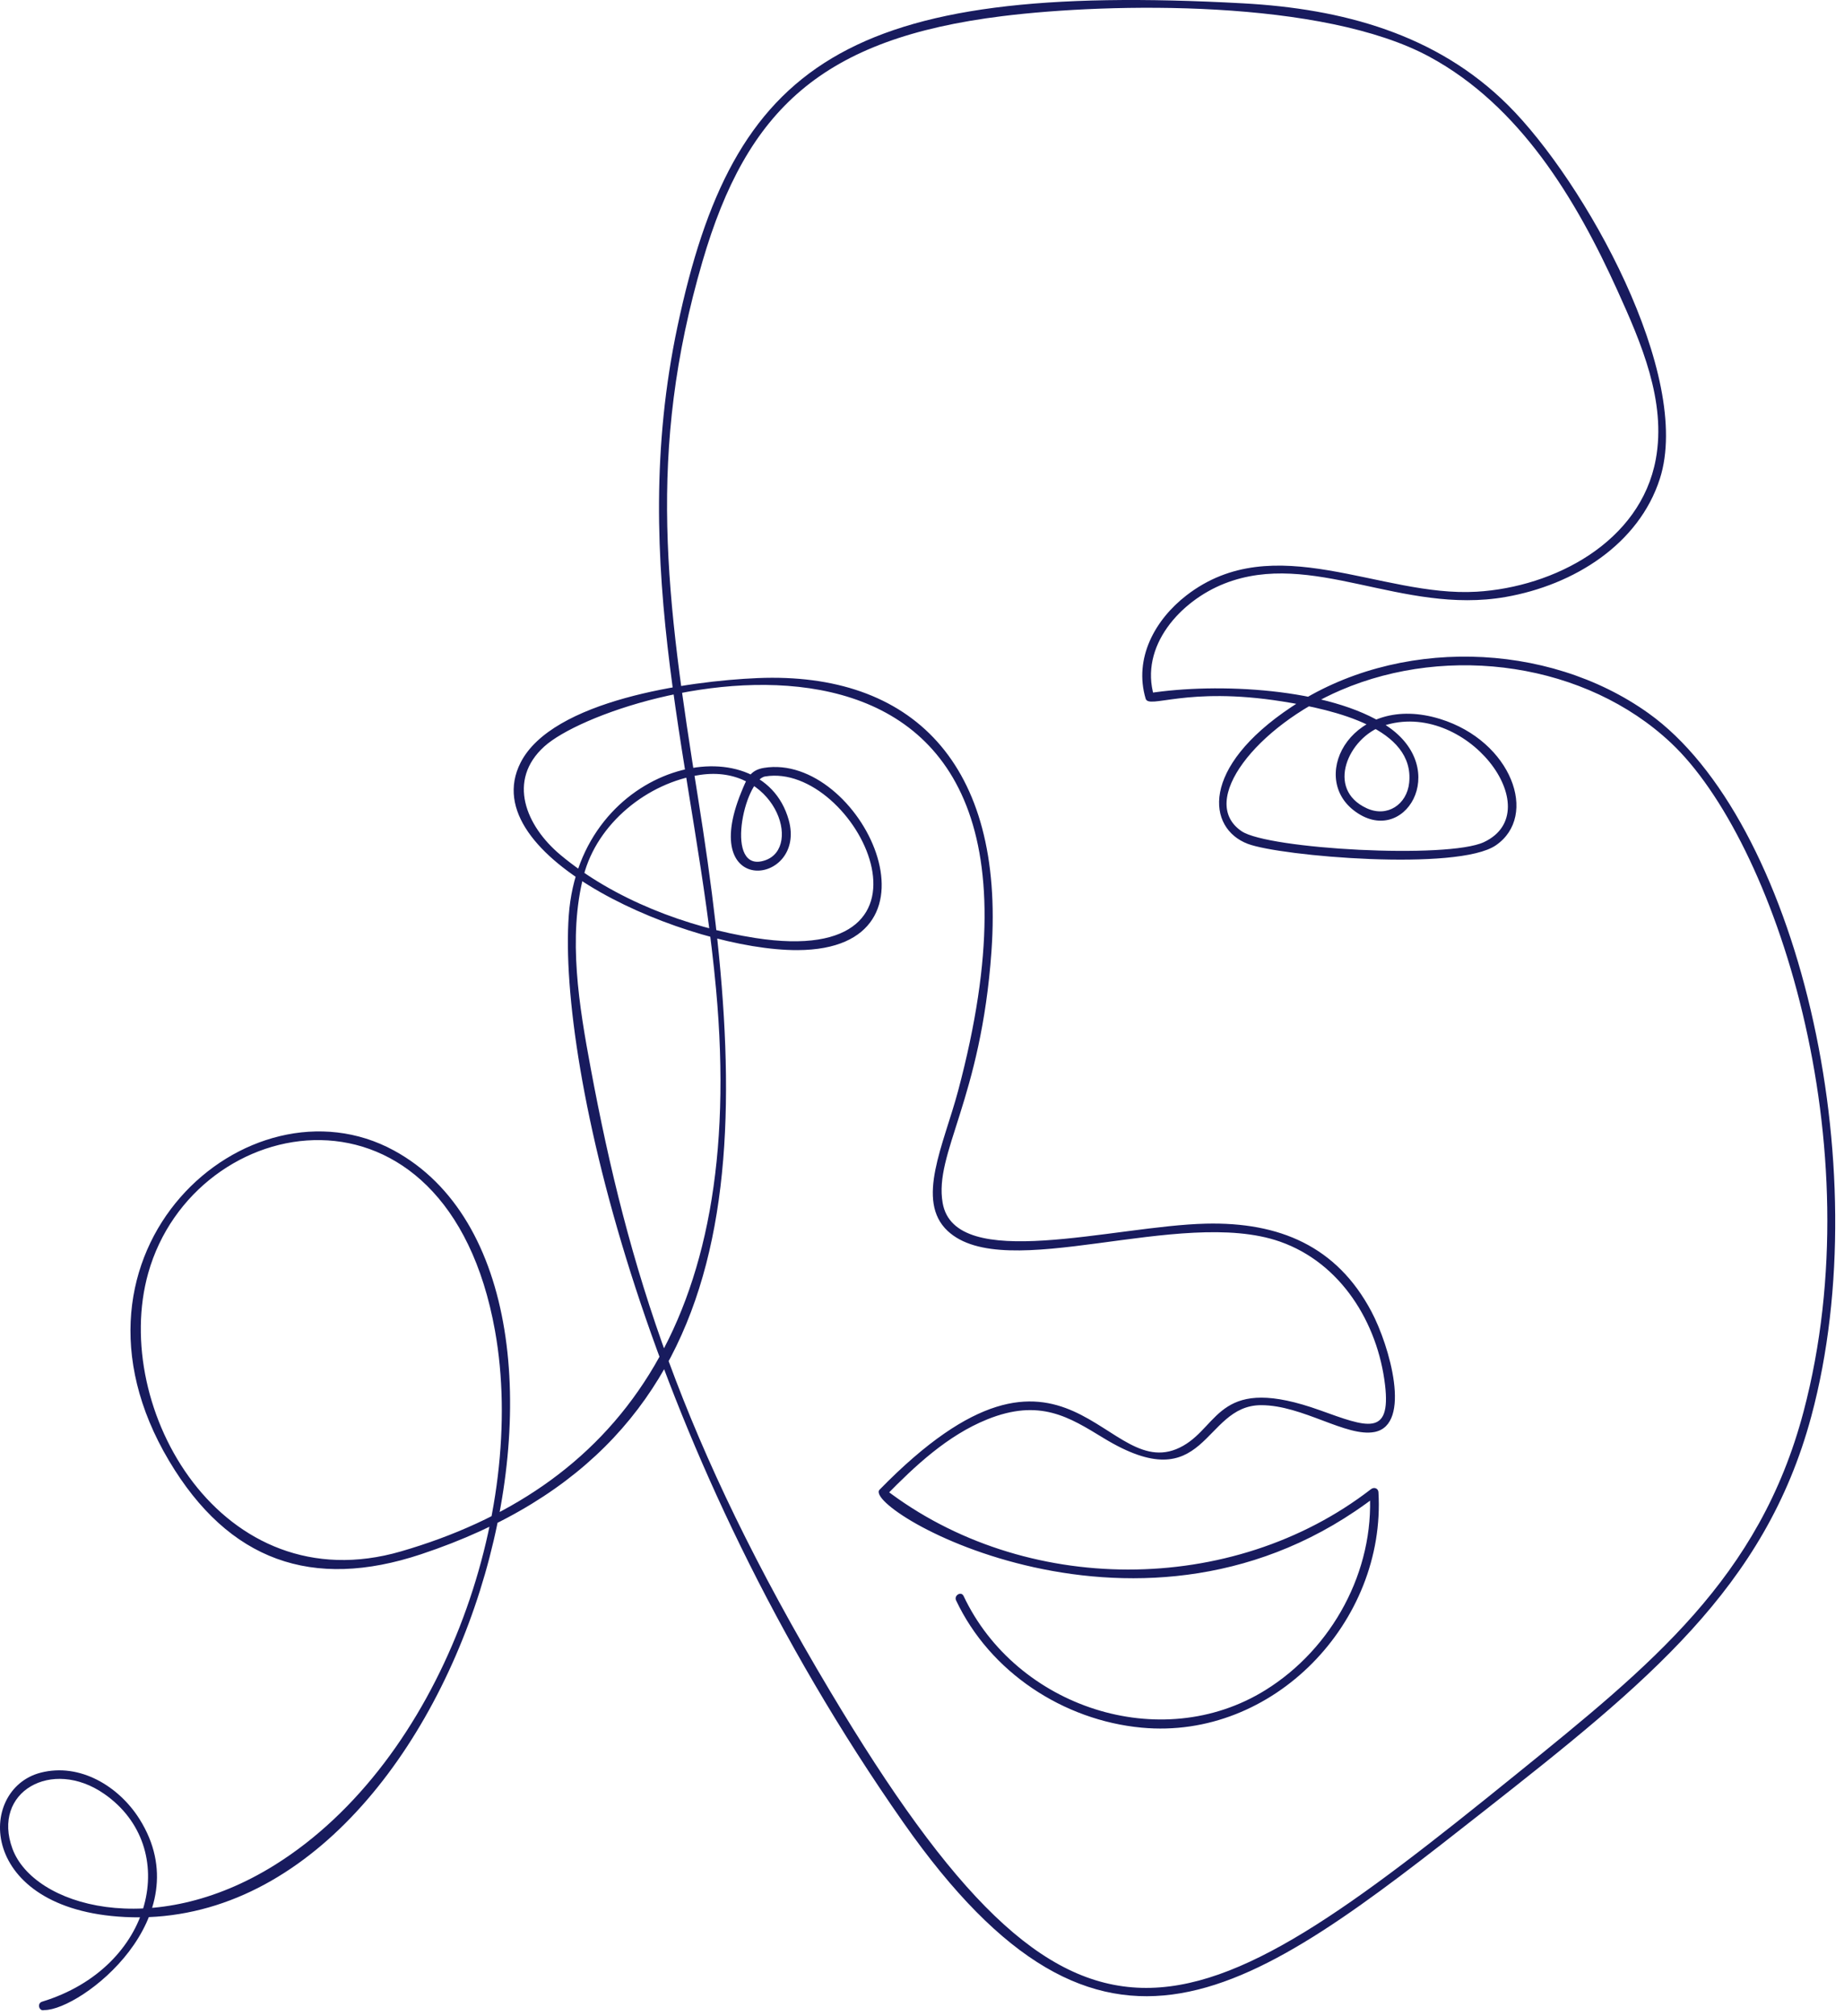 <svg width="140" height="153" viewBox="0 0 140 153" fill="none" xmlns="http://www.w3.org/2000/svg">
    <path d="M10.582 138.033C9.023 135.565 6.075 133.759 3.09 134.526C-1.802 135.783 -1.722 144.919 9.485 145.48C35.275 146.771 48.754 97.57 29.907 87.309C18.858 81.293 3.388 94.983 12.835 110.861C17.363 118.472 23.72 120.687 31.953 117.955C57.474 109.486 57.185 86.778 52.992 60.528C50.568 45.354 49.086 34.373 53.334 19.838C56.708 8.292 62.407 2.921 76.105 1.224C84.362 0.201 100.428 -0.084 108.545 4.318C115.368 8.019 119.627 15.041 122.815 22.082C124.594 26.01 126.524 30.442 125.711 34.853C124.553 41.133 118.005 44.555 112.106 44.905C104.8 45.338 96.733 40.051 90.085 45.177C87.68 47.031 86.074 49.962 86.978 53.016C87.223 53.844 90.042 52.071 97.354 53.232C101.419 53.877 107.42 55.301 106.986 59.409C106.813 61.048 105.328 62.055 103.768 61.34C100.593 59.883 102.403 55.957 105.004 55.087C111.272 52.99 117.718 61.532 112.665 63.907C109.917 65.199 96.283 64.444 94.268 63.082C90.894 60.801 95.435 55.104 101.787 52.379C110.045 48.834 120.427 50.329 126.861 56.374C134.716 63.754 142.303 86.804 136.928 107.132C133.581 119.79 125.314 126.387 115.156 134.615C90 154.991 81.714 159.637 63.024 128.343C51.758 109.48 47.672 96.215 44.849 81.078C43.974 76.385 43.096 71.149 44.315 66.437C45.336 62.49 49.158 59.393 53.163 58.804C58.782 57.977 60.978 64.301 58.089 65.289C54.944 66.364 56.492 59.192 58.091 58.925C64.937 57.783 72.864 73.597 57.34 71.182C52.193 70.381 46.571 68.246 42.544 64.872C39.924 62.677 38.483 59.216 41.328 56.647C46.533 51.946 83.698 41.679 72.741 82.784C71.653 86.865 69.492 91.123 71.948 93.415C76.309 97.487 89.578 91.57 97.169 94.222C101.802 95.841 104.6 100.387 105.156 105.108C105.622 109.067 103.738 108.288 100.237 107.031C92.576 104.282 92.635 108.12 89.834 109.716C83.923 113.085 81.23 98.263 66.778 113.052C65.352 114.511 86.875 127.15 104.558 113.475C104.37 113.397 104.182 113.319 103.995 113.242C104.352 119.221 101.148 125.108 96.078 128.257C88.123 133.197 77.138 129.553 73.158 121.119C72.977 120.735 72.408 121.07 72.588 121.452C75.155 126.892 80.724 130.551 86.673 131.11C96.684 132.051 105.241 123.075 104.654 113.242C104.636 112.935 104.315 112.835 104.091 113.009C93.538 121.17 77.731 121.124 67.178 113.001C67.2 113.174 67.223 113.347 67.245 113.519C69.476 111.237 71.94 108.933 74.941 107.72C78.947 106.1 81.188 107.553 83.784 109.134C91.651 113.925 91.263 106.645 95.742 106.637C98.899 106.631 102.234 109.09 104.362 108.672C107.207 108.113 105.505 102.143 104.122 99.534C101.491 94.572 97.136 92.733 91.565 92.862C84.55 93.024 72.492 96.627 71.567 91.283C70.914 87.512 74.481 83.466 75.275 72.181C76.277 57.93 69.225 50.971 57.525 51.459C52.254 51.679 41.921 53.16 39.525 57.872C35.85 65.093 52.332 72.131 60.541 72.104C72.538 72.064 65.308 57.079 57.996 58.274C56.926 58.449 56.69 59.115 56.28 60.115C52.948 68.244 61.258 67.144 59.882 62.23C57.799 54.791 44.028 57.726 43.182 69.476C42.358 80.922 49.048 110.43 68.589 138.316C83.794 160.014 94.848 151.44 112.687 137.423C125.043 127.714 134.018 120.496 137.516 107.49C142.66 88.368 136.371 62.137 125.154 54.125C117.449 48.622 106.022 48.348 98.057 53.645C91.1 58.271 91.646 62.866 94.733 64.038C97.215 64.981 110.678 66.127 113.563 64.153C116.848 61.906 114.746 56.237 109.342 54.564C102.763 52.528 99.334 58.804 102.762 61.485C106.565 64.459 110.256 58.372 105.276 55.074C100.932 52.197 92.395 51.796 87.211 52.608C87.346 52.685 87.482 52.762 87.617 52.839C86.492 49.038 89.622 45.598 92.967 44.285C99.613 41.677 106.424 46.681 114.303 45.305C119.517 44.394 124.427 41.292 126.021 36.327C128.533 28.501 120.313 13.771 114.487 7.976C109.046 2.564 101.887 0.666 94.405 0.255C64.125 -1.408 55.657 4.869 51.439 24.758C47.536 43.165 52.84 58.513 54.363 75.062C56.729 100.761 46.432 113.098 30.439 117.735C16.819 121.684 8.374 106.853 11.252 96.618C14.743 84.202 33.932 80.655 37.582 100.991C40.057 114.784 33.504 133.635 20.879 141.522C11.586 147.327 2.549 144.633 0.947 140.301C-0.648 135.989 3.925 133.371 7.909 136.133C13.786 140.208 11.691 149.313 3.194 151.906C2.789 152.03 2.962 152.667 3.369 152.542C6.139 152.545 15.322 145.537 10.582 138.033Z" fill="#181B5E"/>
</svg>
